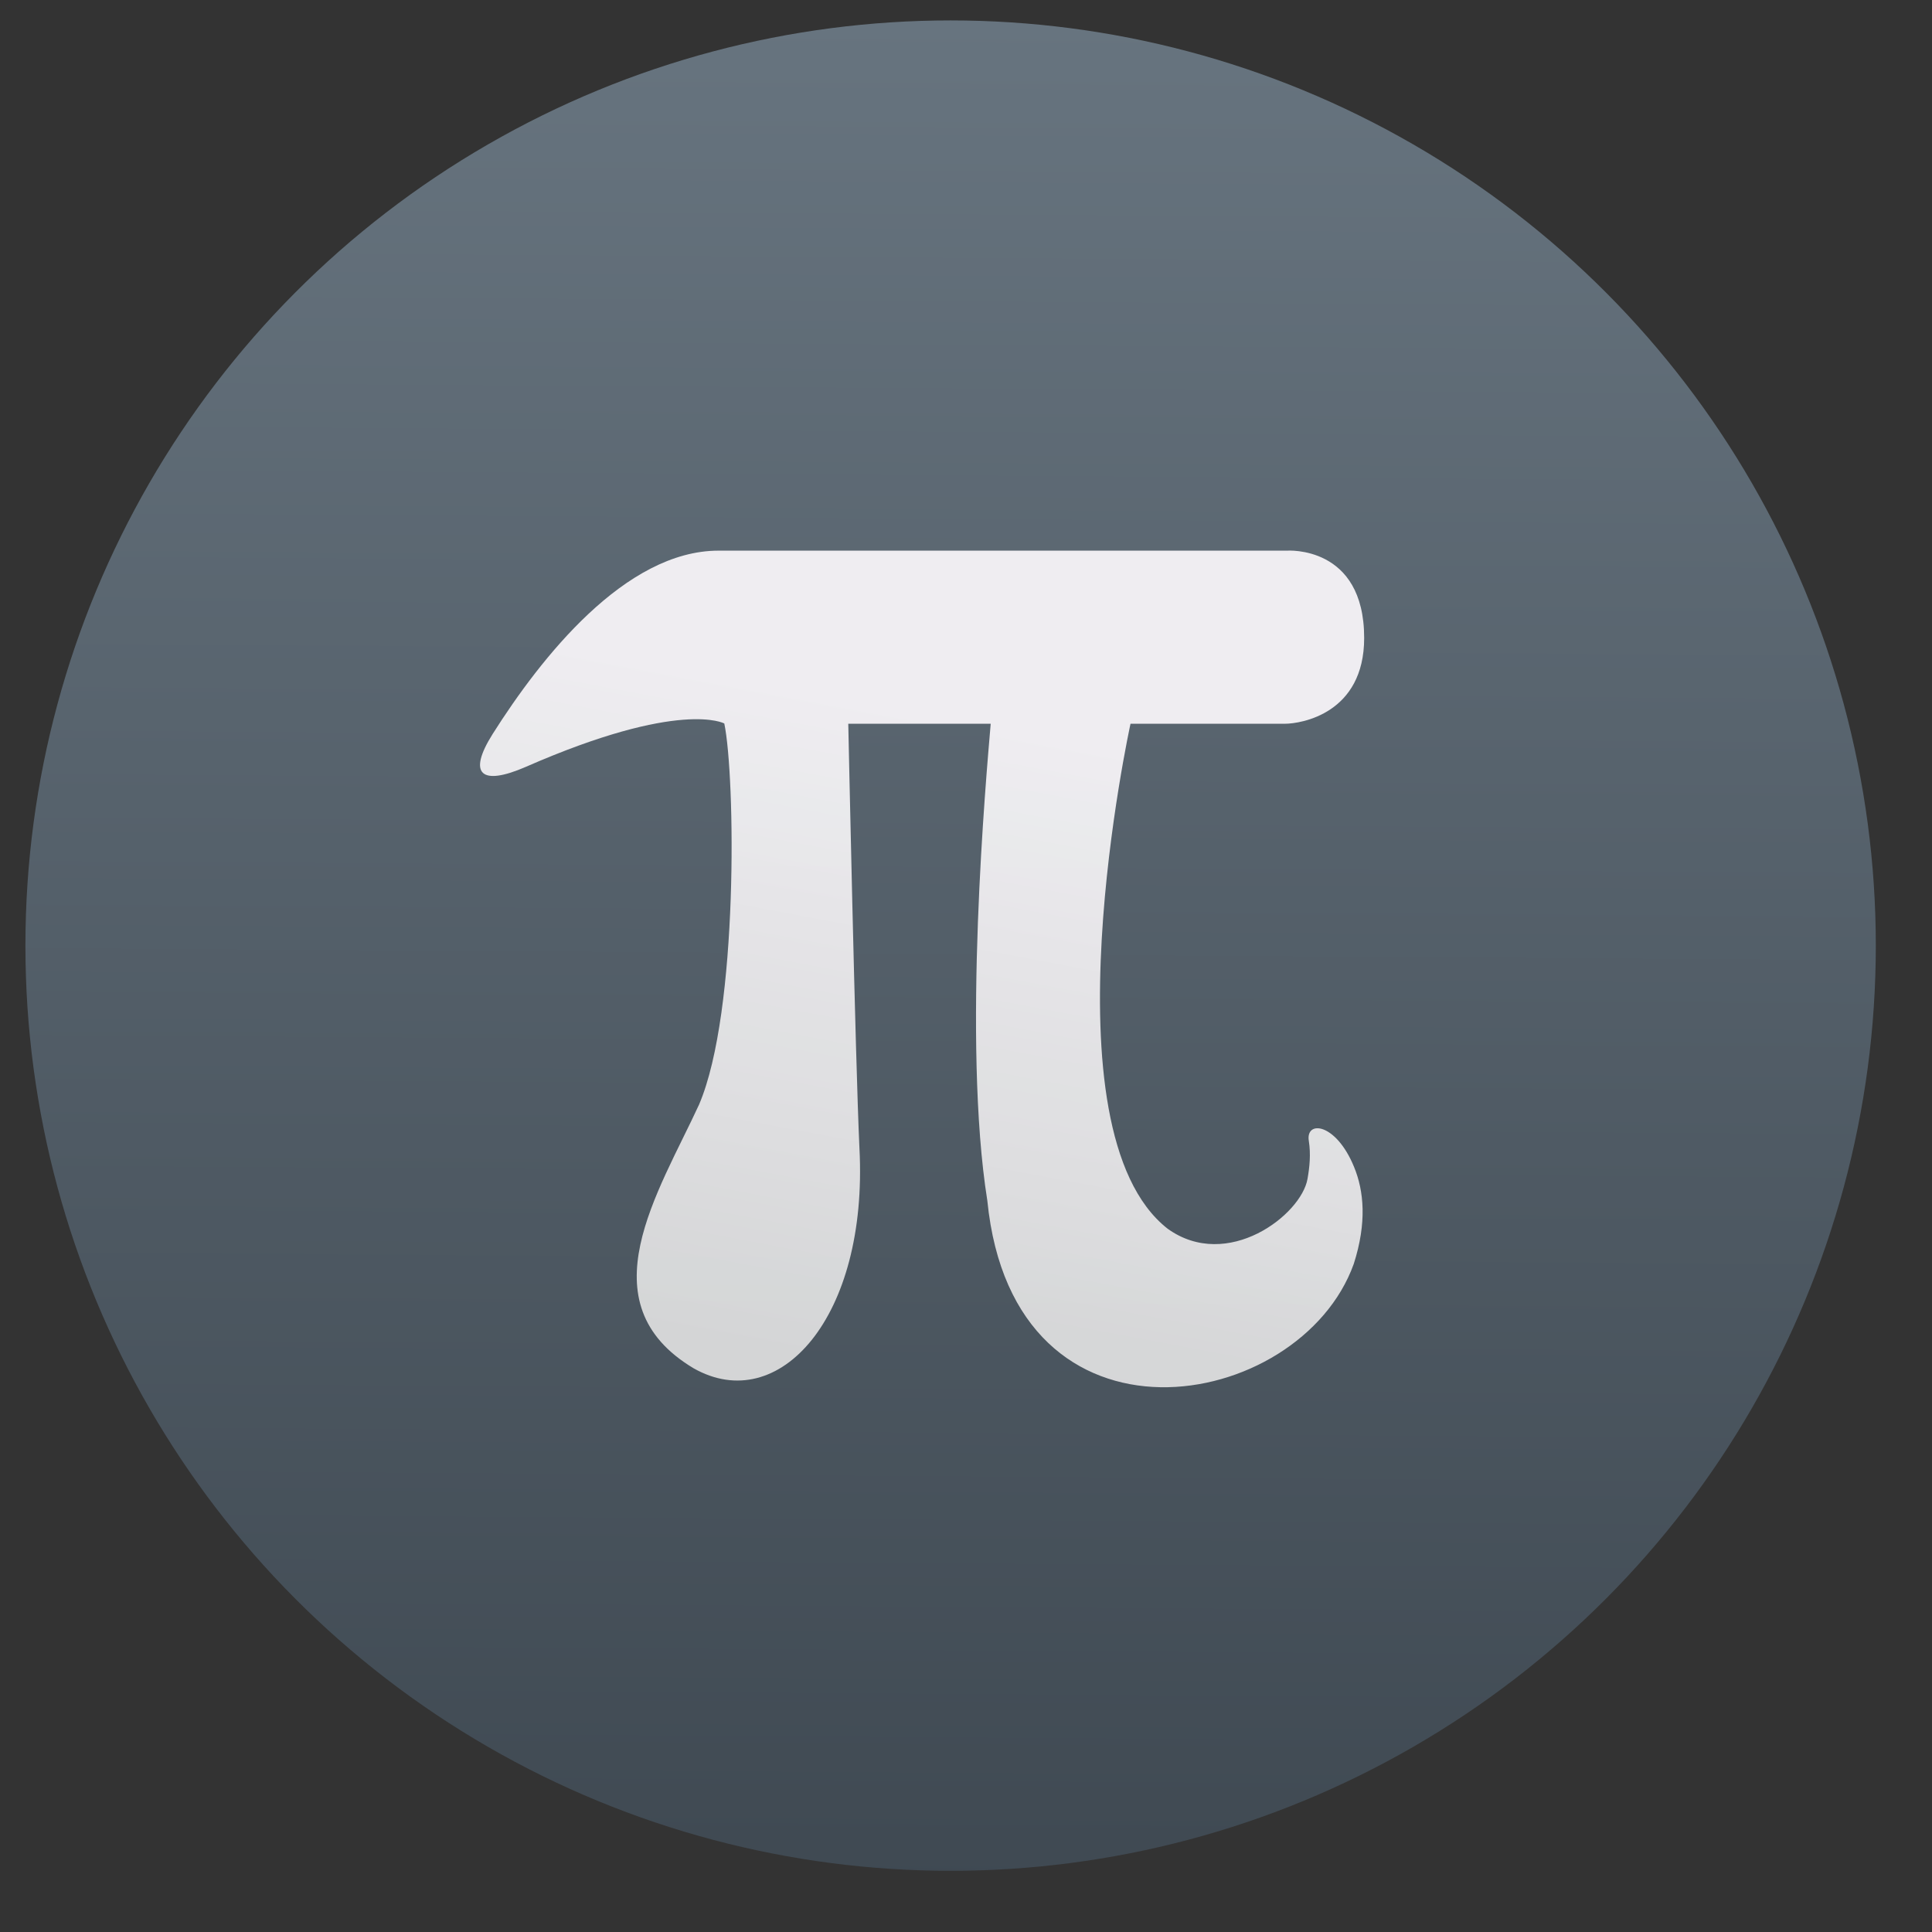 <?xml version="1.0" encoding="UTF-8" standalone="no"?>
<svg
   xmlns:dc="http://purl.org/dc/elements/1.1/"
   xmlns:cc="http://creativecommons.org/ns#"
   xmlns:rdf="http://www.w3.org/1999/02/22-rdf-syntax-ns#"
   xmlns:svg="http://www.w3.org/2000/svg"
   xmlns="http://www.w3.org/2000/svg"
   xmlns:xlink="http://www.w3.org/1999/xlink"
   xmlns:sodipodi="http://sodipodi.sourceforge.net/DTD/sodipodi-0.dtd"
   xmlns:inkscape="http://www.inkscape.org/namespaces/inkscape"
   viewBox="0 0 48 48"
   id="svg2"
   version="1.1"
   inkscape:version="0.91 r13725"
   sodipodi:docname="preferences-kcalc-constants.svg">
  <rect x="0" y="0" width="48" height="48" fill="#333333" stroke="none"/>
  <sodipodi:namedview
     pagecolor="#ffffff"
     bordercolor="#666666"
     borderopacity="1"
     objecttolerance="10"
     gridtolerance="10"
     guidetolerance="10"
     inkscape:pageopacity="0"
     inkscape:pageshadow="2"
     inkscape:window-width="1366"
     inkscape:window-height="633"
     id="namedview38"
     showgrid="false"
     inkscape:zoom="3.4766083"
     inkscape:cx="47.926099"
     inkscape:cy="11.025989"
     inkscape:window-x="0"
     inkscape:window-y="33"
     inkscape:window-maximized="1"
     inkscape:current-layer="svg2" />
  <defs
     id="defs4">
    <clipPath
       id="clipPath6">
      <g
         transform="translate(0,-1004.362)"
         id="g8">
        <path
           d="m -24 13 c 0 1.105 -0.672 2 -1.5 2 -0.828 0 -1.5 -0.895 -1.5 -2 0 -1.105 0.672 -2 1.5 -2 0.828 0 1.5 0.895 1.5 2 z"
           transform="matrix(15.333,0,0,11.5,415,878.862)"
           fill="#1890d0"
           id="path10" />
      </g>
    </clipPath>
    <clipPath
       id="clipPath12">
      <g
         transform="translate(0,-1004.362)"
         id="g14">
        <path
           d="m -24 13 c 0 1.105 -0.672 2 -1.5 2 -0.828 0 -1.5 -0.895 -1.5 -2 0 -1.105 0.672 -2 1.5 -2 0.828 0 1.5 0.895 1.5 2 z"
           transform="matrix(15.333,0,0,11.5,415,878.862)"
           fill="#1890d0"
           id="path16" />
      </g>
    </clipPath>
    <linearGradient
       id="linearGradient4422">
      <stop
         id="stop4424"
         offset="0"
         style="stop-color:#3f4952;stop-opacity:1" />
      <stop
         id="stop4426"
         offset="1"
         style="stop-color:#67747f;stop-opacity:1" />
    </linearGradient>
    <linearGradient
       id="linearGradient4256">
      <stop
         style="stop-color:#8cbdf8;stop-opacity:1;"
         offset="0"
         id="stop4258" />
      <stop
         style="stop-color:#d5e8ff;stop-opacity:1;"
         offset="1"
         id="stop4260" />
    </linearGradient>
    <linearGradient
       id="linearGradient4232">
      <stop
         style="stop-color:#3889e9;stop-opacity:1"
         offset="0"
         id="stop4234-0" />
      <stop
         style="stop-color:#5ea5fb;stop-opacity:1"
         offset="1"
         id="stop4236" />
    </linearGradient>
    <linearGradient
       gradientUnits="userSpaceOnUse"
       y2="517.798"
       x2="399.571"
       y1="545.798"
       x1="399.571"
       id="linearGradient3426"
       xlink:href="#linearGradient4232"
       inkscape:collect="always" />
    <linearGradient
       y2="517.773"
       x2="400.699"
       y1="546.074"
       x1="400.512"
       gradientUnits="userSpaceOnUse"
       id="linearGradient4181"
       xlink:href="#linearGradient4422"
       inkscape:collect="always" />
    <linearGradient
       id="linearGradient5263">
      <stop
         id="stop5265"
         style="stop-color:#a0d5ff;stop-opacity:1"
         offset="0" />
      <stop
         id="stop5267"
         style="stop-color:#a0d5ff;stop-opacity:1"
         offset="1" />
    </linearGradient>
    <clipPath
       id="clipPath4458">
      <path
         inkscape:connector-curvature="0"
         id="use4460"
         d="m 69.626,12.145 -0.052,0 c -22.727,-0.292 -46.472,4.077 -46.709,4.122 -2.424,0.451 -4.946,2.974 -5.397,5.397 -0.044,0.237 -4.414,23.983 -4.122,46.71 -0.292,22.777 4.078,46.523 4.122,46.761 0.451,2.423 2.974,4.945 5.398,5.398 0.237,0.044 23.982,4.413 46.709,4.121 22.779,0.292 46.524,-4.077 46.761,-4.121 2.423,-0.452 4.946,-2.976 5.398,-5.399 0.044,-0.236 4.413,-23.981 4.121,-46.709 0.292,-22.777 -4.077,-46.523 -4.121,-46.761 -0.453,-2.423 -2.976,-4.946 -5.398,-5.397 -0.238,-0.045 -23.984,-4.414 -46.71,-4.122 z" />
    </clipPath>
    <linearGradient
       id="linearGradient4237">
      <stop
         id="stop4239"
         style="stop-color:#ff594d;stop-opacity:1"
         offset="0" />
      <stop
         id="stop4241"
         style="stop-color:#ff7f76;stop-opacity:1"
         offset="1" />
    </linearGradient>
    <linearGradient
       id="linearGradient4210">
      <stop
         offset="0"
         style="stop-color:#ff584c;stop-opacity:1"
         id="stop4212" />
      <stop
         offset="1"
         style="stop-color:#ff8077;stop-opacity:1"
         id="stop4214" />
    </linearGradient>
    <linearGradient
       id="linearGradient4179">
      <stop
         id="stop4181"
         style="stop-color:#ffee5e;stop-opacity:1"
         offset="0" />
      <stop
         id="stop4183"
         style="stop-color:#feff8b;stop-opacity:1"
         offset="1" />
    </linearGradient>
    <linearGradient
       id="linearGradient4210-3">
      <stop
         id="stop4212-1"
         style="stop-color:#ffce69;stop-opacity:1"
         offset="0" />
      <stop
         id="stop4214-6"
         style="stop-color:#ffce54;stop-opacity:1"
         offset="1" />
    </linearGradient>
    <linearGradient
       id="linearGradient4237-0">
      <stop
         offset="0"
         style="stop-color:#ffee5e;stop-opacity:1"
         id="stop4239-8" />
      <stop
         offset="1"
         style="stop-color:#feff9f;stop-opacity:1"
         id="stop4241-9" />
    </linearGradient>
    <linearGradient
       id="linearGradient4237-2">
      <stop
         offset="0"
         style="stop-color:#ffa0a6;stop-opacity:1"
         id="stop4239-7" />
      <stop
         offset="1"
         style="stop-color:#ffa0a5;stop-opacity:1"
         id="stop4241-2" />
    </linearGradient>
    <linearGradient
       id="linearGradient8311">
      <stop
         id="stop8313"
         style="stop-color:#ce89ff;stop-opacity:1"
         offset="0" />
      <stop
         id="stop8315"
         style="stop-color:#e898ff;stop-opacity:1"
         offset="1" />
    </linearGradient>
    <linearGradient
       id="linearGradient4237-8">
      <stop
         offset="0"
         style="stop-color:#cf8aff;stop-opacity:1"
         id="stop4239-2" />
      <stop
         offset="1"
         style="stop-color:#eaa0ff;stop-opacity:1"
         id="stop4241-3" />
    </linearGradient>
    <linearGradient
       id="linearGradient8311-3">
      <stop
         id="stop8313-0"
         style="stop-color:#ffcc6b;stop-opacity:1"
         offset="0" />
      <stop
         id="stop8315-1"
         style="stop-color:#ffcf98;stop-opacity:1"
         offset="1" />
    </linearGradient>
    <linearGradient
       id="linearGradient4237-3">
      <stop
         offset="0"
         style="stop-color:#ffcc6e;stop-opacity:1"
         id="stop4239-0" />
      <stop
         offset="1"
         style="stop-color:#ffe4a0;stop-opacity:1"
         id="stop4241-7" />
    </linearGradient>
    <linearGradient
       id="linearGradient8311-31">
      <stop
         id="stop8313-2"
         style="stop-color:#f089ff;stop-opacity:1"
         offset="0" />
      <stop
         id="stop8315-6"
         style="stop-color:#ffadea;stop-opacity:1"
         offset="1" />
    </linearGradient>
    <linearGradient
       id="linearGradient4237-6">
      <stop
         offset="0"
         style="stop-color:#f18bfe;stop-opacity:1"
         id="stop4239-22" />
      <stop
         offset="1"
         style="stop-color:#fcc3ff;stop-opacity:1"
         id="stop4241-0" />
    </linearGradient>
    <linearGradient
       id="linearGradient8467">
      <stop
         offset="0"
         style="stop-color:#b9b9b9;stop-opacity:1"
         id="stop8469" />
      <stop
         offset="1"
         style="stop-color:#d1d1d1;stop-opacity:1"
         id="stop8471" />
    </linearGradient>
    <linearGradient
       id="linearGradient8311-5">
      <stop
         id="stop8313-7"
         style="stop-color:#b9b9b9;stop-opacity:1"
         offset="0" />
      <stop
         id="stop8315-3"
         style="stop-color:#d2d2d2;stop-opacity:1"
         offset="1" />
    </linearGradient>
    <linearGradient
       id="linearGradient4237-4">
      <stop
         offset="0"
         style="stop-color:#bababa;stop-opacity:1"
         id="stop4239-9" />
      <stop
         offset="1"
         style="stop-color:#c8c8c8;stop-opacity:1"
         id="stop4241-37" />
    </linearGradient>
    <linearGradient
       id="linearGradient8467-7">
      <stop
         offset="0"
         style="stop-color:#3ec896;stop-opacity:1"
         id="stop8469-4" />
      <stop
         offset="1"
         style="stop-color:#66d9af;stop-opacity:1"
         id="stop8471-7" />
    </linearGradient>
    <linearGradient
       id="linearGradient8311-1">
      <stop
         id="stop8313-9"
         style="stop-color:#494949;stop-opacity:1"
         offset="0" />
      <stop
         id="stop8315-5"
         style="stop-color:#616774;stop-opacity:1"
         offset="1" />
    </linearGradient>
    <linearGradient
       gradientUnits="userSpaceOnUse"
       gradientTransform="scale(1.129,0.886)"
       x1="209.957"
       y1="0"
       x2="209.957"
       y2="116.694"
       id="linearGradient-1">
      <stop
         stop-color="#A7A7A7"
         offset="0%"
         id="stop4884" />
      <stop
         stop-color="#8D8D8D"
         offset="100%"
         id="stop4886" />
    </linearGradient>
    <linearGradient
       gradientUnits="userSpaceOnUse"
       gradientTransform="scale(1.228,0.814)"
       x1="193"
       y1="411.584"
       x2="193"
       y2="105.4"
       id="linearGradient-2">
      <stop
         stop-color="#707070"
         offset="0%"
         id="stop4889" />
      <stop
         stop-color="#ABABAB"
         offset="100%"
         id="stop4891" />
    </linearGradient>
    <linearGradient
       gradientUnits="userSpaceOnUse"
       gradientTransform="scale(1.228,0.814)"
       x1="193"
       y1="70.609"
       x2="193"
       y2="457.423"
       id="linearGradient-3">
      <stop
         stop-color="#000000"
         stop-opacity="0"
         offset="0%"
         id="stop4894" />
      <stop
         stop-color="#000000"
         stop-opacity="0.19"
         offset="100%"
         id="stop4896" />
    </linearGradient>
    <linearGradient
       id="linearGradient4232-7">
      <stop
         id="stop4234"
         offset="0"
         style="stop-color:#333333;stop-opacity:1" />
      <stop
         id="stop4236-2"
         offset="1"
         style="stop-color:#353535;stop-opacity:1" />
    </linearGradient>
    <linearGradient
       id="linearGradient4172">
      <stop
         style="stop-color:#3dc796;stop-opacity:1"
         offset="0"
         id="stop4174" />
      <stop
         style="stop-color:#57d68d;stop-opacity:1"
         offset="1"
         id="stop4176" />
    </linearGradient>
    <linearGradient
       id="linearGradient4233">
      <stop
         id="stop4235"
         offset="0"
         style="stop-color:#212121;stop-opacity:1" />
      <stop
         id="stop4237"
         offset="1"
         style="stop-color:#1d2022;stop-opacity:0" />
    </linearGradient>
    <linearGradient
       id="linearGradient8467-6">
      <stop
         offset="0"
         style="stop-color:#56d8d1;stop-opacity:1"
         id="stop8469-5" />
      <stop
         offset="1"
         style="stop-color:#9df7ee;stop-opacity:1"
         id="stop8471-8" />
    </linearGradient>
    <linearGradient
       id="linearGradient8311-10">
      <stop
         id="stop8313-3"
         style="stop-color:#55d8d1;stop-opacity:1"
         offset="0" />
      <stop
         id="stop8315-8"
         style="stop-color:#66efe7;stop-opacity:1"
         offset="1" />
    </linearGradient>
    <linearGradient
       id="linearGradient8467-8">
      <stop
         offset="0"
         style="stop-color:#dea679;stop-opacity:1"
         id="stop8469-9" />
      <stop
         offset="1"
         style="stop-color:#f7d19d;stop-opacity:1"
         id="stop8471-2" />
    </linearGradient>
    <linearGradient
       id="linearGradient8311-0">
      <stop
         id="stop8313-90"
         style="stop-color:#dda579;stop-opacity:1"
         offset="0" />
      <stop
         id="stop8315-88"
         style="stop-color:#f3bc87;stop-opacity:1"
         offset="1" />
    </linearGradient>
    <linearGradient
       id="linearGradient8467-2">
      <stop
         offset="0"
         style="stop-color:#5fa4d5;stop-opacity:1"
         id="stop8469-6" />
      <stop
         offset="1"
         style="stop-color:#9dc9f7;stop-opacity:1"
         id="stop8471-5" />
    </linearGradient>
    <linearGradient
       id="linearGradient8311-06">
      <stop
         id="stop8313-6"
         style="stop-color:#5fa3d4;stop-opacity:1"
         offset="0" />
      <stop
         id="stop8315-2"
         style="stop-color:#6bb9ff;stop-opacity:1"
         offset="1" />
    </linearGradient>
    <linearGradient
       id="linearGradient4422-9">
      <stop
         style="stop-color:#2971c3;stop-opacity:1"
         offset="0"
         id="stop4424-5" />
      <stop
         style="stop-color:#83bbff;stop-opacity:1"
         offset="1"
         id="stop4426-7" />
    </linearGradient>
    <clipPath
       id="clipPath4458-6">
      <path
         d="m 69.626,12.145 -0.052,0 c -22.727,-0.292 -46.472,4.077 -46.709,4.122 -2.424,0.451 -4.946,2.974 -5.397,5.397 -0.044,0.237 -4.414,23.983 -4.122,46.71 -0.292,22.777 4.078,46.523 4.122,46.761 0.451,2.423 2.974,4.945 5.398,5.398 0.237,0.044 23.982,4.413 46.709,4.121 22.779,0.292 46.524,-4.077 46.761,-4.121 2.423,-0.452 4.946,-2.976 5.398,-5.399 0.044,-0.236 4.413,-23.981 4.121,-46.709 0.292,-22.777 -4.077,-46.523 -4.121,-46.761 -0.453,-2.423 -2.976,-4.946 -5.398,-5.397 -0.238,-0.045 -23.984,-4.414 -46.71,-4.122 z"
         id="use4460-0"
         inkscape:connector-curvature="0" />
    </clipPath>
    <linearGradient
       id="linearGradient4271"
       inkscape:collect="always">
      <stop
         id="stop4273"
         offset="0"
         style="stop-color:#e3e3e3;stop-opacity:1" />
      <stop
         id="stop4275"
         offset="1"
         style="stop-color:#fffcff;stop-opacity:1" />
    </linearGradient>
    <clipPath
       id="clipPath4458-9">
      <path
         d="m 69.626,12.145 -0.052,0 c -22.727,-0.292 -46.472,4.077 -46.709,4.122 -2.424,0.451 -4.946,2.974 -5.397,5.397 -0.044,0.237 -4.414,23.983 -4.122,46.71 -0.292,22.777 4.078,46.523 4.122,46.761 0.451,2.423 2.974,4.945 5.398,5.398 0.237,0.044 23.982,4.413 46.709,4.121 22.779,0.292 46.524,-4.077 46.761,-4.121 2.423,-0.452 4.946,-2.976 5.398,-5.399 0.044,-0.236 4.413,-23.981 4.121,-46.709 0.292,-22.777 -4.077,-46.523 -4.121,-46.761 -0.453,-2.423 -2.976,-4.946 -5.398,-5.397 -0.238,-0.045 -23.984,-4.414 -46.71,-4.122 z"
         id="use4460-4"
         inkscape:connector-curvature="0" />
    </clipPath>
    <linearGradient
       gradientUnits="userSpaceOnUse"
       y2="20.836"
       x2="54.039"
       y1="89.364"
       x1="41.165"
       id="linearGradient4544"
       xlink:href="#linearGradient4271"
       inkscape:collect="always" />
    <linearGradient
       inkscape:collect="always"
       xlink:href="#linearGradient4271"
       id="linearGradient4483"
       gradientUnits="userSpaceOnUse"
       x1="41.165"
       y1="89.364"
       x2="54.039"
       y2="20.836" />
    <linearGradient
       inkscape:collect="always"
       xlink:href="#linearGradient4271"
       id="linearGradient4485"
       gradientUnits="userSpaceOnUse"
       x1="41.165"
       y1="89.364"
       x2="54.039"
       y2="20.836" />
    <linearGradient
       inkscape:collect="always"
       xlink:href="#linearGradient4271"
       id="linearGradient4487"
       gradientUnits="userSpaceOnUse"
       x1="41.165"
       y1="89.364"
       x2="54.039"
       y2="20.836" />
    <linearGradient
       inkscape:collect="always"
       xlink:href="#linearGradient4271"
       id="linearGradient4489"
       gradientUnits="userSpaceOnUse"
       x1="41.165"
       y1="89.364"
       x2="54.039"
       y2="20.836" />
    <linearGradient
       inkscape:collect="always"
       xlink:href="#linearGradient4271"
       id="linearGradient4491"
       gradientUnits="userSpaceOnUse"
       x1="41.165"
       y1="89.364"
       x2="54.039"
       y2="20.836" />
    <linearGradient
       inkscape:collect="always"
       xlink:href="#linearGradient4271"
       id="linearGradient4493"
       gradientUnits="userSpaceOnUse"
       x1="41.165"
       y1="89.364"
       x2="54.039"
       y2="20.836" />
    <linearGradient
       inkscape:collect="always"
       xlink:href="#linearGradient4271"
       id="linearGradient4495"
       gradientUnits="userSpaceOnUse"
       x1="41.165"
       y1="89.364"
       x2="54.039"
       y2="20.836" />
    <linearGradient
       inkscape:collect="always"
       xlink:href="#linearGradient4271"
       id="linearGradient4497"
       gradientUnits="userSpaceOnUse"
       x1="41.165"
       y1="89.364"
       x2="54.039"
       y2="20.836" />
    <linearGradient
       inkscape:collect="always"
       xlink:href="#linearGradient4271"
       id="linearGradient4499"
       gradientUnits="userSpaceOnUse"
       x1="41.165"
       y1="89.364"
       x2="54.039"
       y2="20.836" />
    <linearGradient
       inkscape:collect="always"
       xlink:href="#linearGradient4271"
       id="linearGradient4501"
       gradientUnits="userSpaceOnUse"
       x1="41.165"
       y1="89.364"
       x2="54.039"
       y2="20.836" />
    <linearGradient
       inkscape:collect="always"
       xlink:href="#linearGradient4271"
       id="linearGradient4503"
       gradientUnits="userSpaceOnUse"
       x1="41.165"
       y1="89.364"
       x2="54.039"
       y2="20.836" />
    <linearGradient
       inkscape:collect="always"
       xlink:href="#linearGradient4271"
       id="linearGradient4505"
       gradientUnits="userSpaceOnUse"
       x1="41.165"
       y1="89.364"
       x2="54.039"
       y2="20.836" />
    <linearGradient
       inkscape:collect="always"
       xlink:href="#linearGradient4271"
       id="linearGradient4507"
       gradientUnits="userSpaceOnUse"
       x1="41.165"
       y1="89.364"
       x2="54.039"
       y2="20.836" />
    <linearGradient
       inkscape:collect="always"
       xlink:href="#linearGradient4271"
       id="linearGradient4509"
       gradientUnits="userSpaceOnUse"
       x1="41.165"
       y1="89.364"
       x2="54.039"
       y2="20.836" />
    <linearGradient
       inkscape:collect="always"
       xlink:href="#linearGradient4271"
       id="linearGradient4511"
       gradientUnits="userSpaceOnUse"
       x1="41.165"
       y1="89.364"
       x2="54.039"
       y2="20.836" />
    <linearGradient
       inkscape:collect="always"
       xlink:href="#linearGradient4271"
       id="linearGradient4513"
       gradientUnits="userSpaceOnUse"
       x1="41.165"
       y1="89.364"
       x2="54.039"
       y2="20.836" />
    <linearGradient
       inkscape:collect="always"
       xlink:href="#linearGradient4271"
       id="linearGradient4515"
       gradientUnits="userSpaceOnUse"
       x1="41.165"
       y1="89.364"
       x2="54.039"
       y2="20.836" />
    <linearGradient
       inkscape:collect="always"
       xlink:href="#linearGradient4271"
       id="linearGradient4517"
       gradientUnits="userSpaceOnUse"
       x1="41.165"
       y1="89.364"
       x2="54.039"
       y2="20.836" />
  </defs>
  <g
     transform="matrix(1.47,0,0,1.47,-564.966,-757.848)"
     id="layer1"
     inkscape:label="Capa 1">
    <circle
       style="opacity:1;fill:url(#linearGradient3426);fill-opacity:1;stroke:none;stroke-width:4;stroke-miterlimit:4;stroke-dasharray:none;stroke-dashoffset:0;stroke-opacity:1"
       id="ellipse4233"
       cx="400.571"
       cy="531.798"
       r="0" />
    <g
       transform="matrix(1.075,0,0,1.075,-30.117,-39.986)"
       id="g4265">
      <g
         transform="matrix(1.039,0,0,1.039,-15.715,-20.9)"
         id="g4277">
        <circle
           r="14"
           cy="531.798"
           cx="400.571"
           id="path3377"
           style="opacity:1;fill:url(#linearGradient4181);fill-opacity:1;stroke:none;stroke-width:1.2;stroke-miterlimit:4;stroke-dasharray:none;stroke-dashoffset:0;stroke-opacity:1" />
        <circle
           style="opacity:1;fill:#5ea5fb;fill-opacity:0;stroke:none;stroke-width:4;stroke-miterlimit:4;stroke-dasharray:none;stroke-dashoffset:0;stroke-opacity:1"
           id="circle4174"
           cx="400.571"
           cy="531.798"
           r="14" />
        <g
           style="opacity:0.9;fill:url(#linearGradient4544);fill-opacity:1"
           transform="matrix(0.143,0,0,0.143,393.45,525.461)"
           id="g4355">
          <g
             style="fill:url(#linearGradient4487);fill-opacity:1"
             id="g4313">
            <g
               style="fill:url(#linearGradient4485);fill-opacity:1"
               id="g4315">
              <path
                 style="fill:url(#linearGradient4483);fill-opacity:1"
                 inkscape:connector-curvature="0"
                 d="M 72.766,74.275 C 59.4,63.824 68.833,20.837 68.833,20.837 c 0,0 14.631,0 16.336,0 1.705,0 8.389,-1.072 8.389,-9.076 0,-9.846 -8.168,-9.241 -8.168,-9.241 0,0 -44.774,0 -60.147,0 -9.873,0 -18.784,11.304 -23.899,19.389 -2.723,4.318 -1.183,5.528 3.493,3.493 16.392,-7.178 21.012,-4.593 21.012,-4.593 1.155,5.528 1.54,30.473 -2.667,40.318 -4.263,9.269 -12.128,21.012 -0.578,27.915 9.021,5.115 18.481,-5.391 17.546,-23.268 -0.44,-9.461 -1.183,-44.938 -1.183,-44.938 l 15.072,0 c -0.469,5.528 -3.025,33.745 -0.357,50.467 2.777,27.915 33.112,22.497 38.777,6.685 1.402,-4.373 1.073,-7.729 0.027,-10.26 -1.926,-4.702 -5.144,-4.949 -4.785,-2.75 0.221,1.402 0.083,2.777 -0.138,4.016 -0.661,3.823 -8.471,9.817 -14.797,5.281 z"
                 id="path4317" />
            </g>
          </g>
          <g
             style="fill:url(#linearGradient4489);fill-opacity:1"
             id="g4319" />
          <g
             style="fill:url(#linearGradient4491);fill-opacity:1"
             id="g4321" />
          <g
             style="fill:url(#linearGradient4493);fill-opacity:1"
             id="g4323" />
          <g
             style="fill:url(#linearGradient4495);fill-opacity:1"
             id="g4325" />
          <g
             style="fill:url(#linearGradient4497);fill-opacity:1"
             id="g4327" />
          <g
             style="fill:url(#linearGradient4499);fill-opacity:1"
             id="g4329" />
          <g
             style="fill:url(#linearGradient4501);fill-opacity:1"
             id="g4331" />
          <g
             style="fill:url(#linearGradient4503);fill-opacity:1"
             id="g4333" />
          <g
             style="fill:url(#linearGradient4505);fill-opacity:1"
             id="g4335" />
          <g
             style="fill:url(#linearGradient4507);fill-opacity:1"
             id="g4337" />
          <g
             style="fill:url(#linearGradient4509);fill-opacity:1"
             id="g4339" />
          <g
             style="fill:url(#linearGradient4511);fill-opacity:1"
             id="g4341" />
          <g
             style="fill:url(#linearGradient4513);fill-opacity:1"
             id="g4343" />
          <g
             style="fill:url(#linearGradient4515);fill-opacity:1"
             id="g4345" />
          <g
             style="fill:url(#linearGradient4517);fill-opacity:1"
             id="g4347" />
        </g>
      </g>
    </g>
  </g>
</svg>

